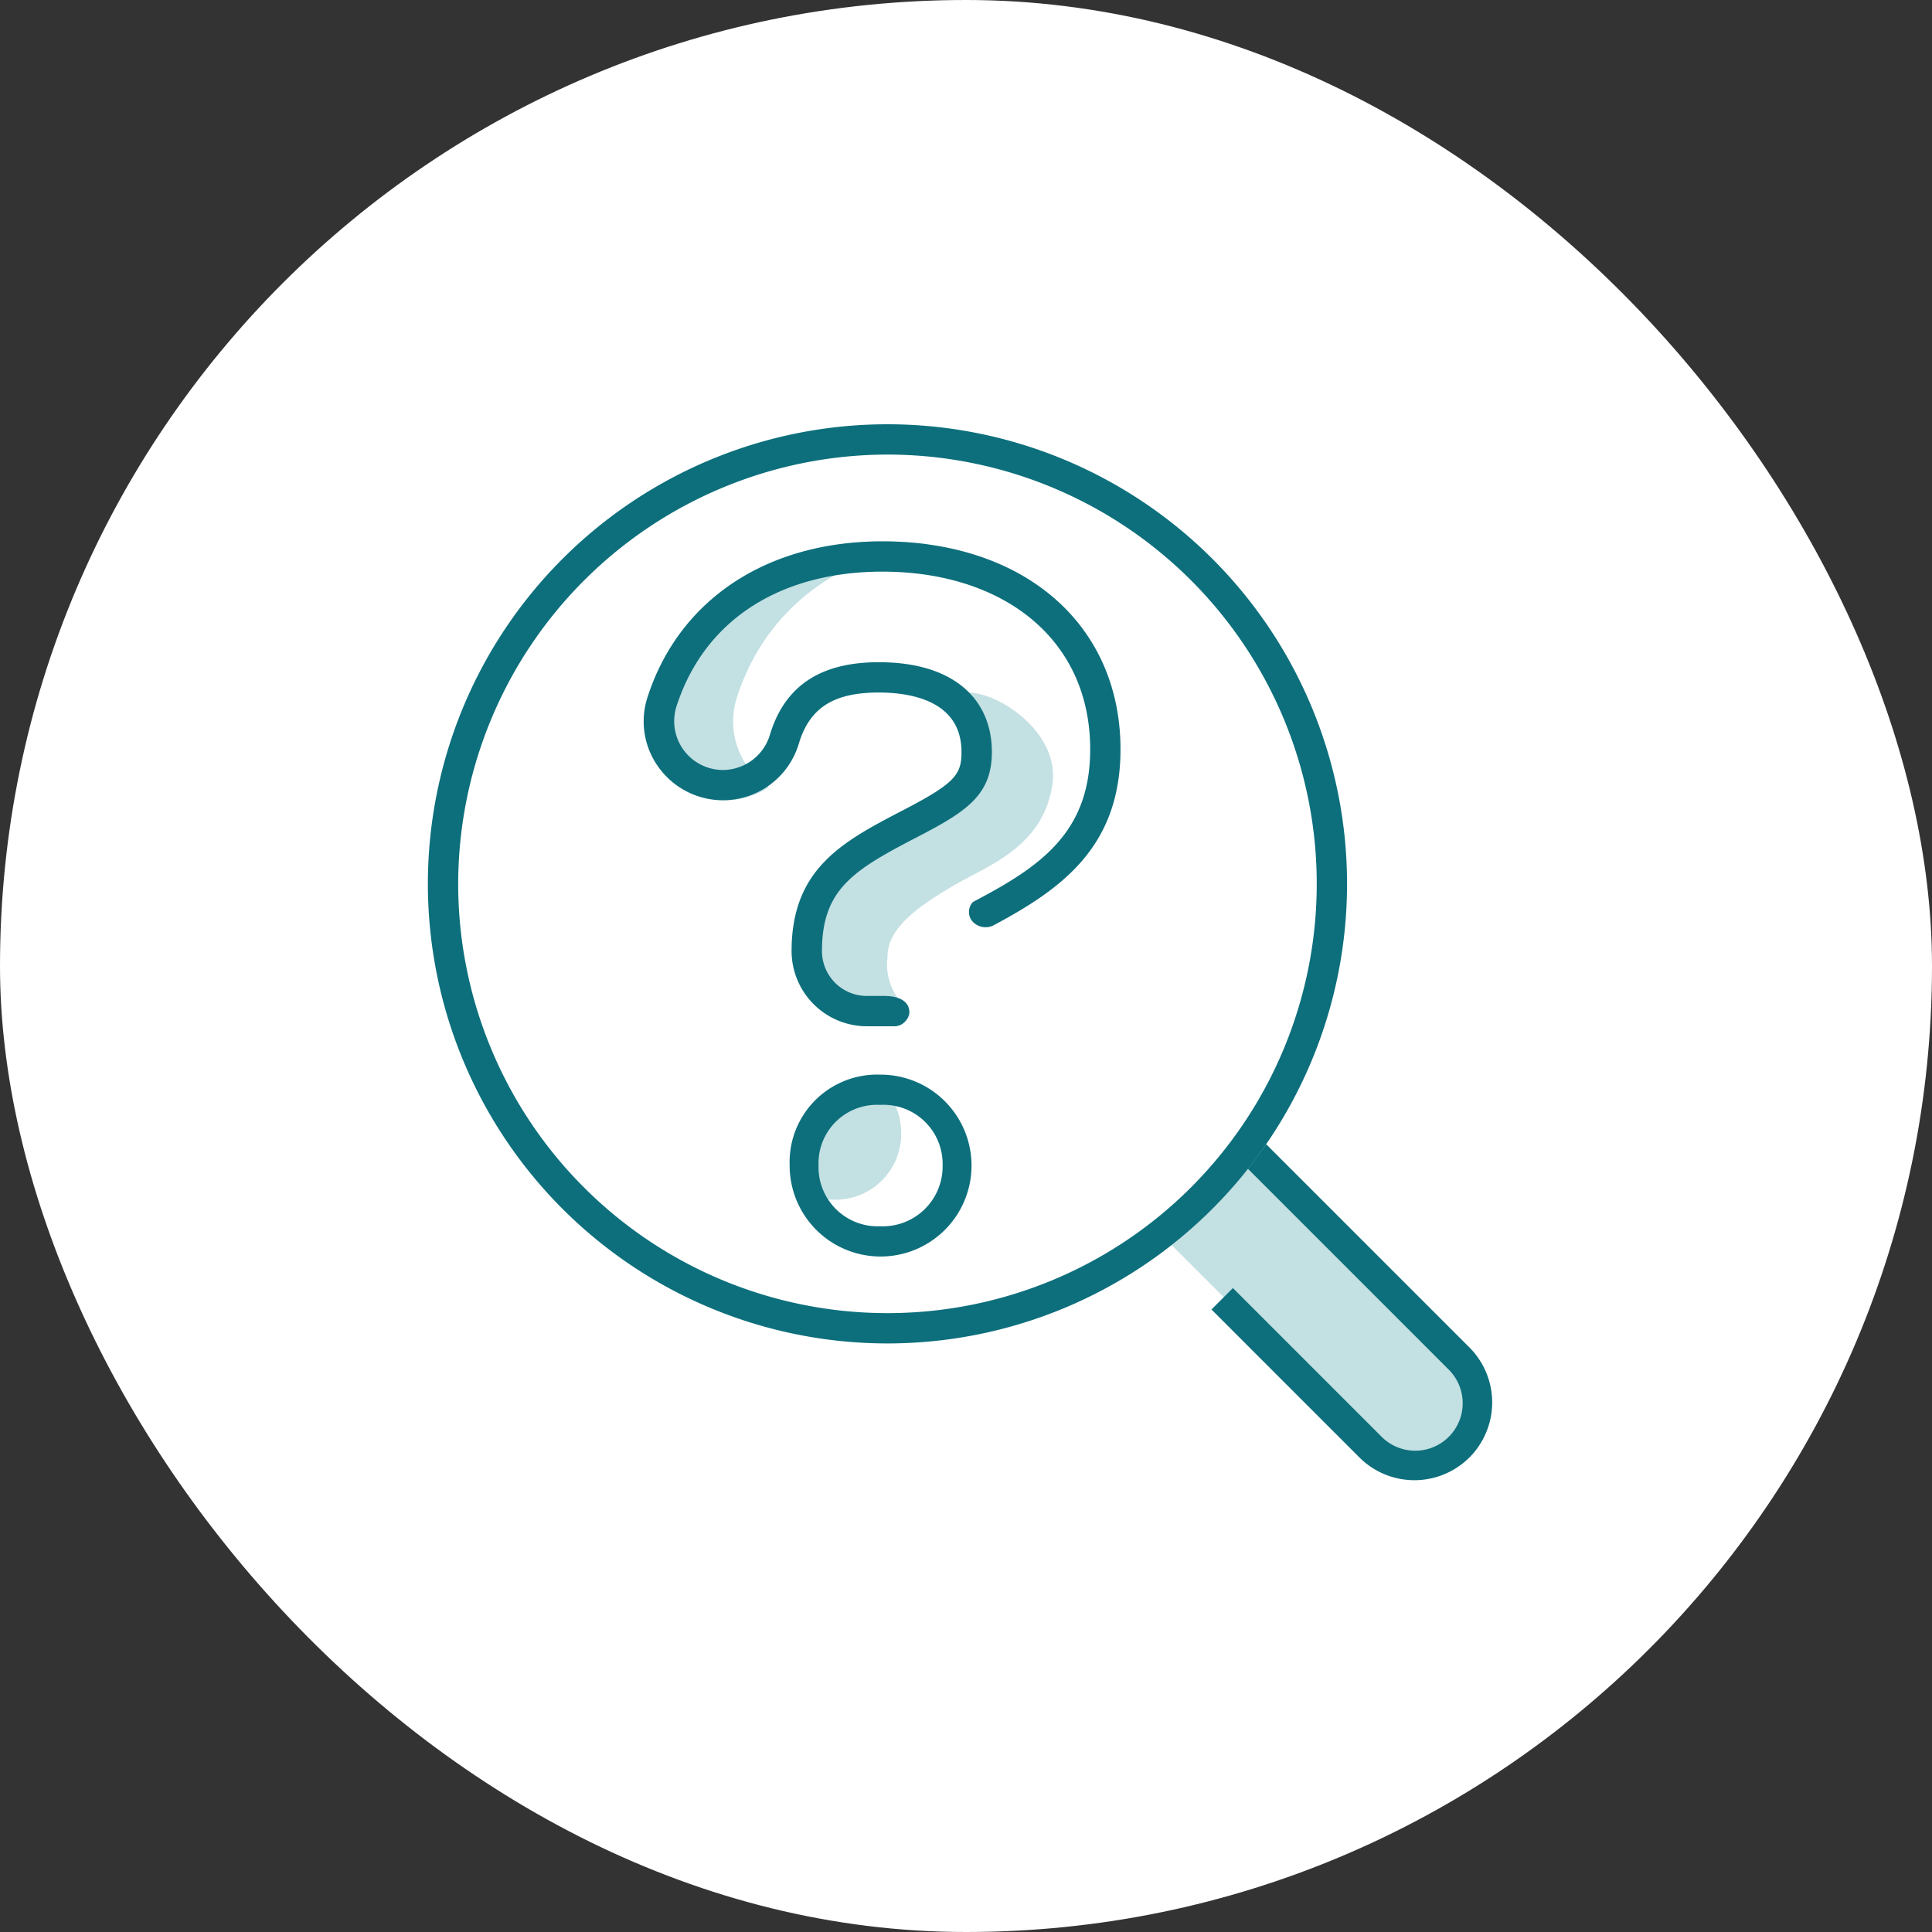 <svg xmlns="http://www.w3.org/2000/svg" width="100" height="100">
    <rect width="100%" height="100%" fill="#333333" stroke="none"/>
    <defs>
        <style>
            .cls-2{fill:#c3e0e3}.cls-3{fill:#0d6f7c}
        </style>
    </defs>
    <g id="icon-condition" transform="translate(-494 -714)">
        <rect id="Rectangle_1143" data-name="Rectangle 1143" width="100" height="100" rx="50" transform="translate(494 714)" style="fill:#fff"/>
        <g id="Group_3006" data-name="Group 3006" transform="translate(-175.94 518.796)">
            <g id="Group_3004" data-name="Group 3004" transform="translate(703.392 223.224)">
                <path id="Path_5980" data-name="Path 5980" class="cls-2" d="M733.171 257.444c0-1.211.825-2.3 3.873-3.989 1.577-.874 4.237-1.919 4.666-5.014.368-2.651-2.76-4.724-4.358-4.724a5.9 5.9 0 0 0-2.2.35 2.712 2.712 0 0 1 1.98 2.724c0 1.16-.3 1.609-3.036 3.025-3.092 1.61-5.758 3-5.758 7.286a3.9 3.9 0 0 0 3.89 3.89h1.308s1.254-.423.64-.954a2.939 2.939 0 0 1-1.005-2.594z" transform="translate(-720.688 -235.89)"/>
                <path id="Path_5981" data-name="Path 5981" class="cls-2" d="M718.986 240.465a4.039 4.039 0 0 1-.586-3.655c1.42-4.392 5.044-7.241 9.9-7.907a17.378 17.378 0 0 0-2.246-.152c-5.975 0-10.516 3.013-12.148 8.059a4.039 4.039 0 0 0 .586 3.655 4.117 4.117 0 0 0 3.318 1.691 4.04 4.04 0 0 0 2.235-.682 4.1 4.1 0 0 1-1.059-1.009z" transform="translate(-713.704 -228.751)"/>
            </g>
            <g id="Group_3005" data-name="Group 3005" transform="translate(692.087 217.164)">
                <path id="Path_5982" data-name="Path 5982" class="cls-2" d="m781.185 300.762-11.07-11.07a23.952 23.952 0 0 1-4.424 4.552L776.7 305.25a3.174 3.174 0 0 0 4.488-4.488z" transform="translate(-727.199 -251.763)"/>
                <path id="Path_5983" data-name="Path 5983" class="cls-3" d="M715.875 218.733a22.219 22.219 0 1 1-22.219 22.219 22.245 22.245 0 0 1 22.219-22.219m0-1.569a23.788 23.788 0 1 0 23.788 23.788 23.788 23.788 0 0 0-23.788-23.788z" transform="translate(-692.087 -217.164)"/>
                <path id="Path_5984" data-name="Path 5984" class="cls-3" d="m783.043 298.98-10.566-10.566q-.451.654-.945 1.274l10.4 10.4a2.456 2.456 0 1 1-3.474 3.474l-7.7-7.7-1.11 1.109 7.7 7.7a4.026 4.026 0 0 0 5.693-5.693z" transform="translate(-729.09 -251.153)"/>
            </g>
            <path id="Path_5985" data-name="Path 5985" class="cls-2" d="M734.361 285.236a3.4 3.4 0 0 0-.837-2.267 4.059 4.059 0 0 0-.547-.041 3.468 3.468 0 0 0-3.625 3.461 3.335 3.335 0 0 0 .831 2.233 4.125 4.125 0 0 0 .586.045 3.4 3.4 0 0 0 3.592-3.431z" transform="translate(-17.777 -31.372)"/>
            <path id="Path_5986" data-name="Path 5986" class="cls-3" d="M732.577 281.534a4.532 4.532 0 0 0-4.685 4.686 4.707 4.707 0 1 0 4.685-4.686zm0 7.848a3.062 3.062 0 0 1-3.19-3.162 3.026 3.026 0 0 1 3.19-3.12 3.061 3.061 0 0 1 3.233 3.12 3.1 3.1 0 0 1-3.233 3.162z" transform="translate(-17.08 -30.707)"/>
            <path id="Path_5987" data-name="Path 5987" class="cls-3" d="M725.8 228.751c-5.975 0-10.516 3.013-12.148 8.059a4.039 4.039 0 0 0 .586 3.655 4.1 4.1 0 0 0 7.25-1.265c.561-1.839 1.8-2.624 4.133-2.624 1.6 0 4.279.4 4.279 3.073 0 1.16-.3 1.609-3.036 3.025-3.092 1.61-5.758 3-5.758 7.286a3.9 3.9 0 0 0 3.89 3.89h1.439c.879 0 1.33-1.569-.535-1.569h-.9a2.321 2.321 0 0 1-2.321-2.321c0-3.214 1.651-4.2 4.911-5.893 2.589-1.339 3.883-2.189 3.883-4.418 0-2.679-1.92-4.642-5.848-4.642-2.622 0-4.772.91-5.634 3.735a2.556 2.556 0 0 1-2.431 1.844 2.528 2.528 0 0 1-2.411-3.294c1.509-4.666 5.611-6.973 10.655-6.973 6.2 0 10.758 3.438 10.758 9.2 0 4.375-2.678 6.115-6.071 7.9a.757.757 0 0 0-.073.942.912.912 0 0 0 1.174.248c3.482-1.865 6.539-4.044 6.539-9.091.001-6.441-4.953-10.767-12.331-10.767z" transform="translate(-10.194 -5.527)"/>
        </g>
    </g>
</svg>

